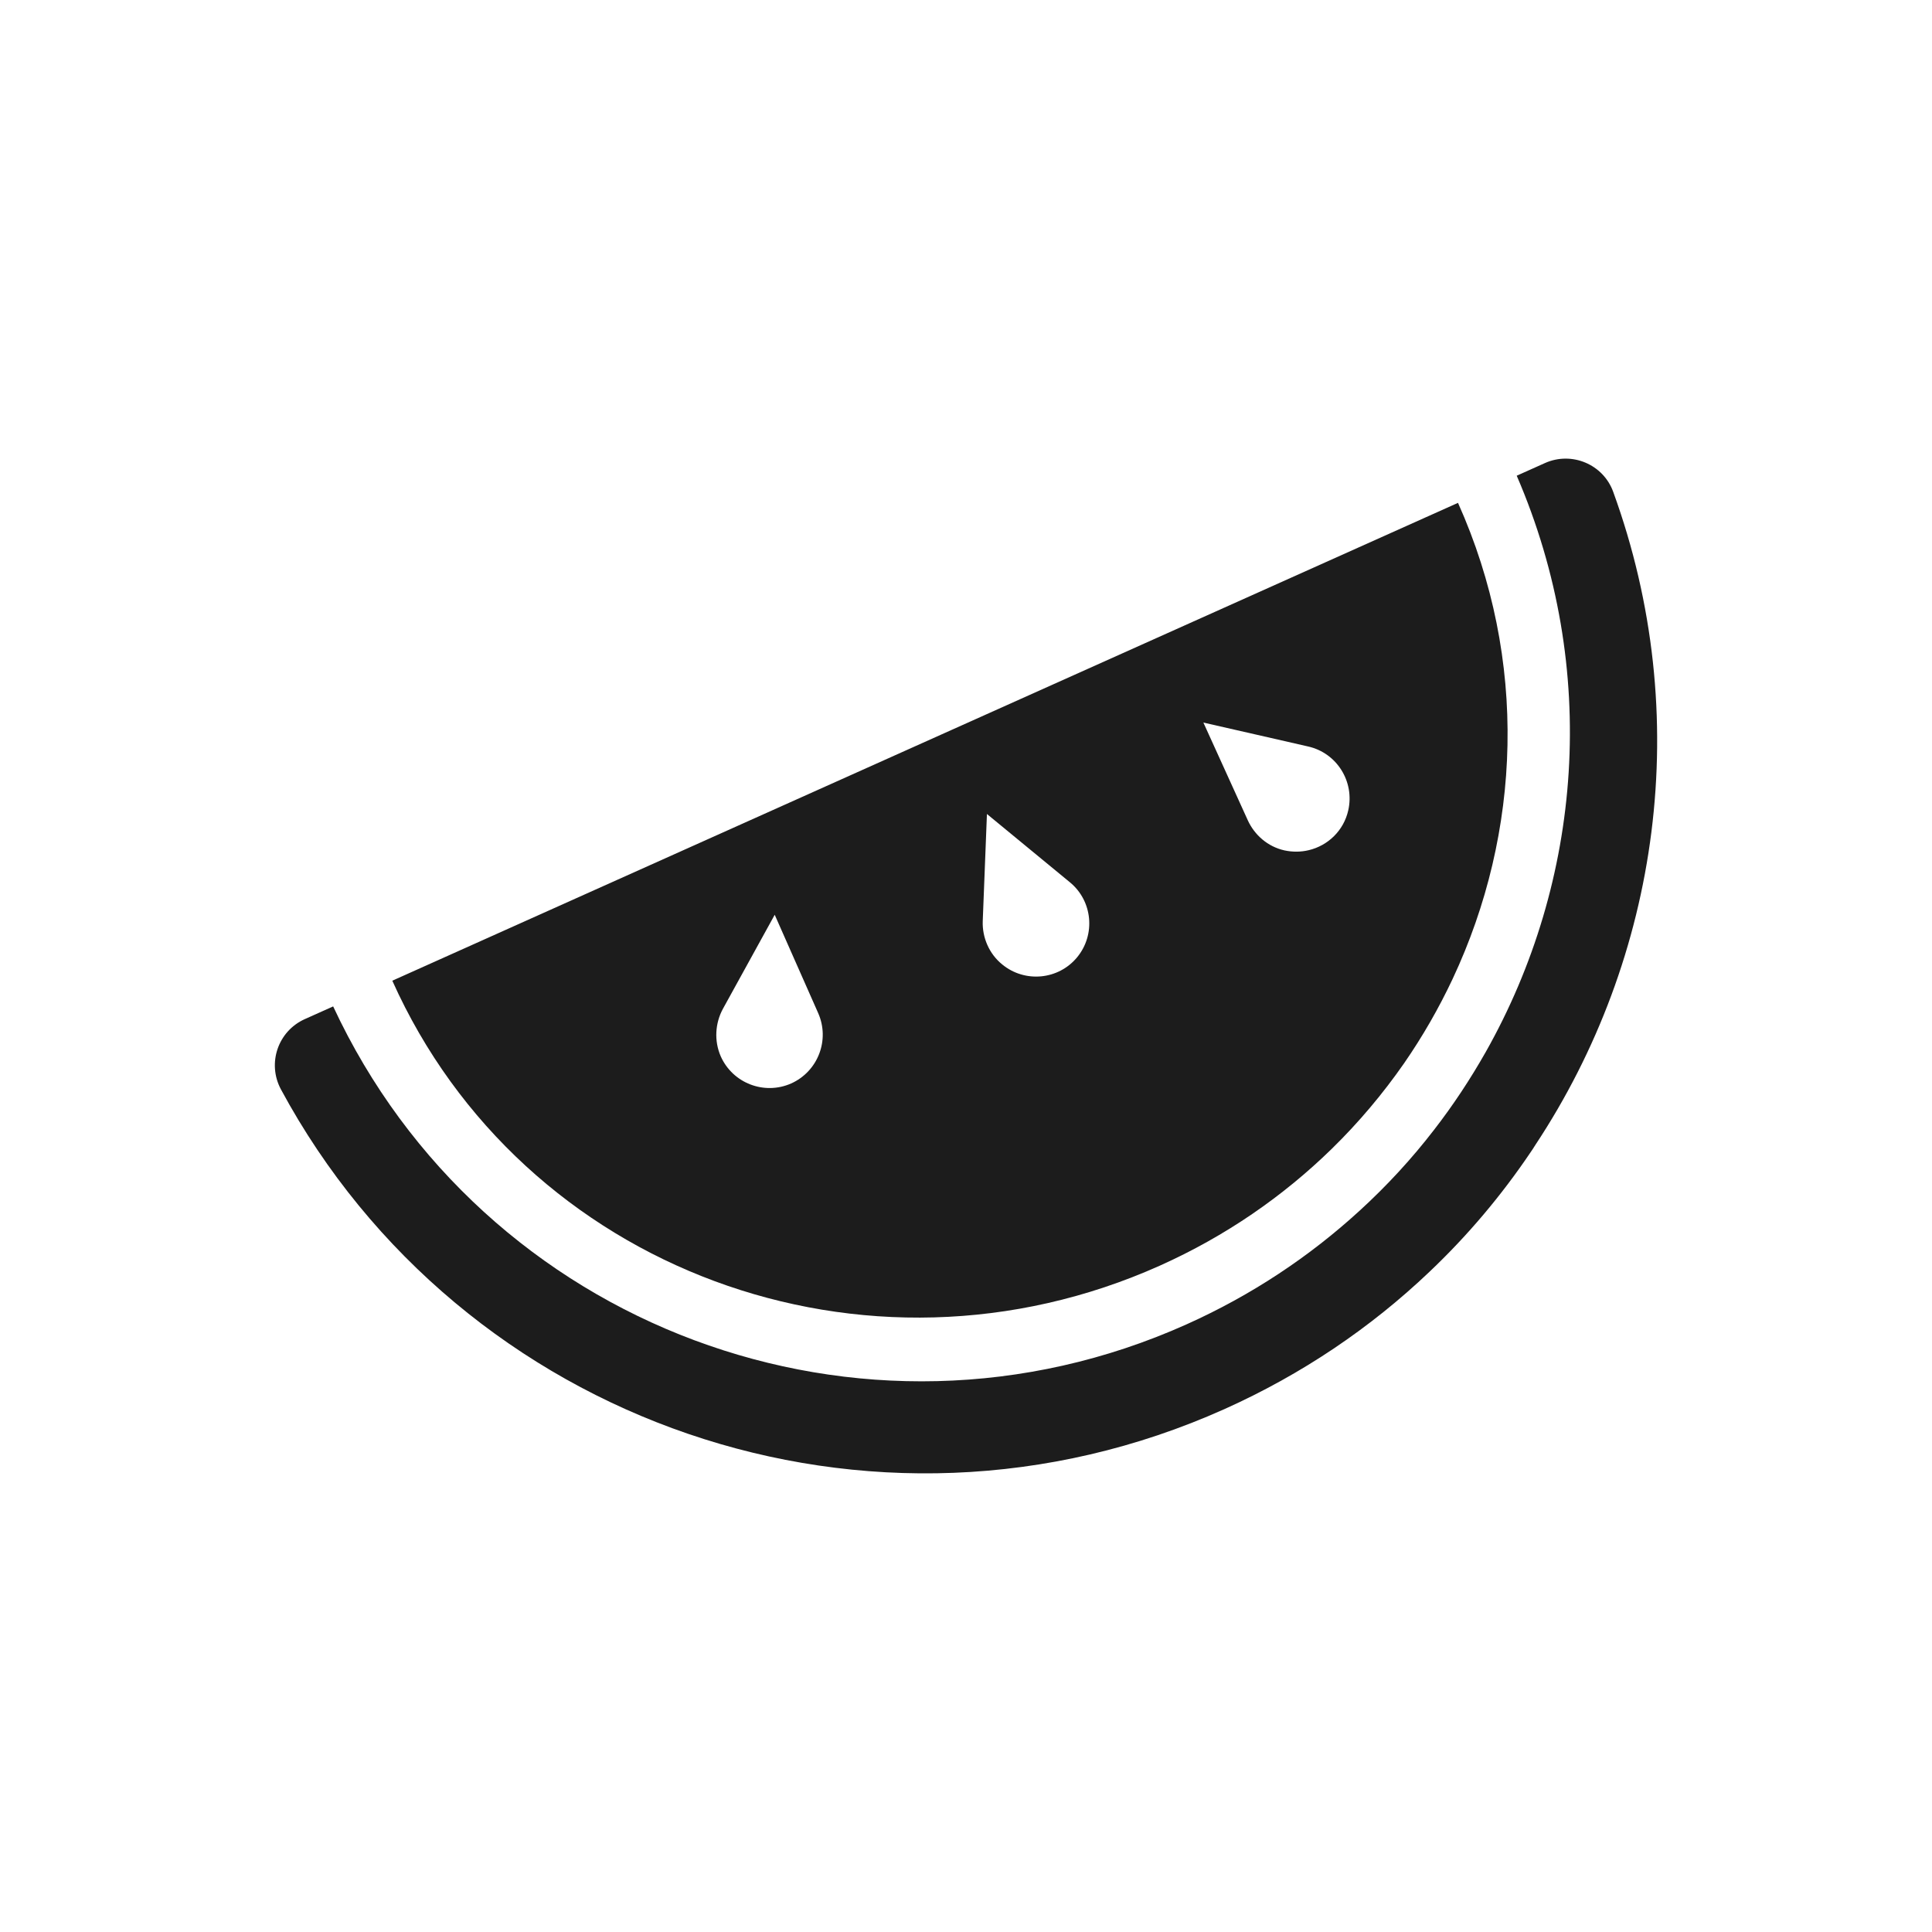 <?xml version="1.0" encoding="utf-8"?>
<!-- Generator: Adobe Illustrator 16.0.0, SVG Export Plug-In . SVG Version: 6.00 Build 0)  -->
<!DOCTYPE svg PUBLIC "-//W3C//DTD SVG 1.1//EN" "http://www.w3.org/Graphics/SVG/1.1/DTD/svg11.dtd">
<svg version="1.1" id="Layer_1" xmlns="http://www.w3.org/2000/svg" xmlns:xlink="http://www.w3.org/1999/xlink" x="0px" y="0px"
	 width="176px" height="176px" viewBox="0 0 176 176" enable-background="new 0 0 176 176" xml:space="preserve">
<g>
	<g>
		<path fill="#1C1C1C" d="M105.675,115.29c5.975-2.679,11.223-6.317,15.639-10.629c2.463-2.406,4.666-5.027,6.596-7.801
			c1.691-2.447,3.166-5.016,4.424-7.691c6.25-13.317,6.906-29.043,0.486-43.36l-97.082,43.53
			C47.556,115.695,78.875,127.307,105.675,115.29L105.675,115.29z M114.511,66.938l4.662,1.066c2.611,0.589,4.24,3.199,3.65,5.812
			c-0.414,1.856-1.857,3.22-3.6,3.633c-0.713,0.172-1.461,0.179-2.211,0.02c-1.531-0.341-2.723-1.404-3.334-2.727l-4.053-8.918
			L114.511,66.938z M89.524,83.939l0.383-9.787l7.562,6.225c2.064,1.698,2.355,4.761,0.656,6.826
			c-1.697,2.063-4.761,2.354-6.825,0.656C90.091,86.878,89.479,85.392,89.524,83.939L89.524,83.939z M65.849,91.913l4.725-8.579
			l3.961,8.959c1.081,2.451-0.021,5.312-2.466,6.409c-2.452,1.08-5.313-0.021-6.409-2.466
			C65.031,94.794,65.159,93.194,65.849,91.913L65.849,91.913z M65.849,91.913"/>
		<path fill="#1C1C1C" d="M111.538,128.368c7.09-3.18,13.348-7.435,18.672-12.501c3.49-3.308,6.566-6.963,9.213-10.885
			c0.145-0.211,0.287-0.422,0.424-0.649c11.336-17.12,14.535-39.125,7.113-59.524c-0.906-2.512-3.779-3.719-6.223-2.624
			l-2.568,1.151c7.602,17.604,5.959,36.946-2.826,52.504c-1.395,2.459-2.955,4.828-4.699,7.078
			c-2.029,2.635-4.301,5.102-6.787,7.373c-4.553,4.171-9.834,7.695-15.777,10.359c-29.52,13.236-64.13,0.258-77.73-28.969
			l-2.582,1.157c-2.445,1.097-3.445,4.022-2.181,6.393C42.019,129.701,79.453,142.755,111.538,128.368L111.538,128.368z
			 M111.538,128.368"/>
	</g>
</g>
</svg>
